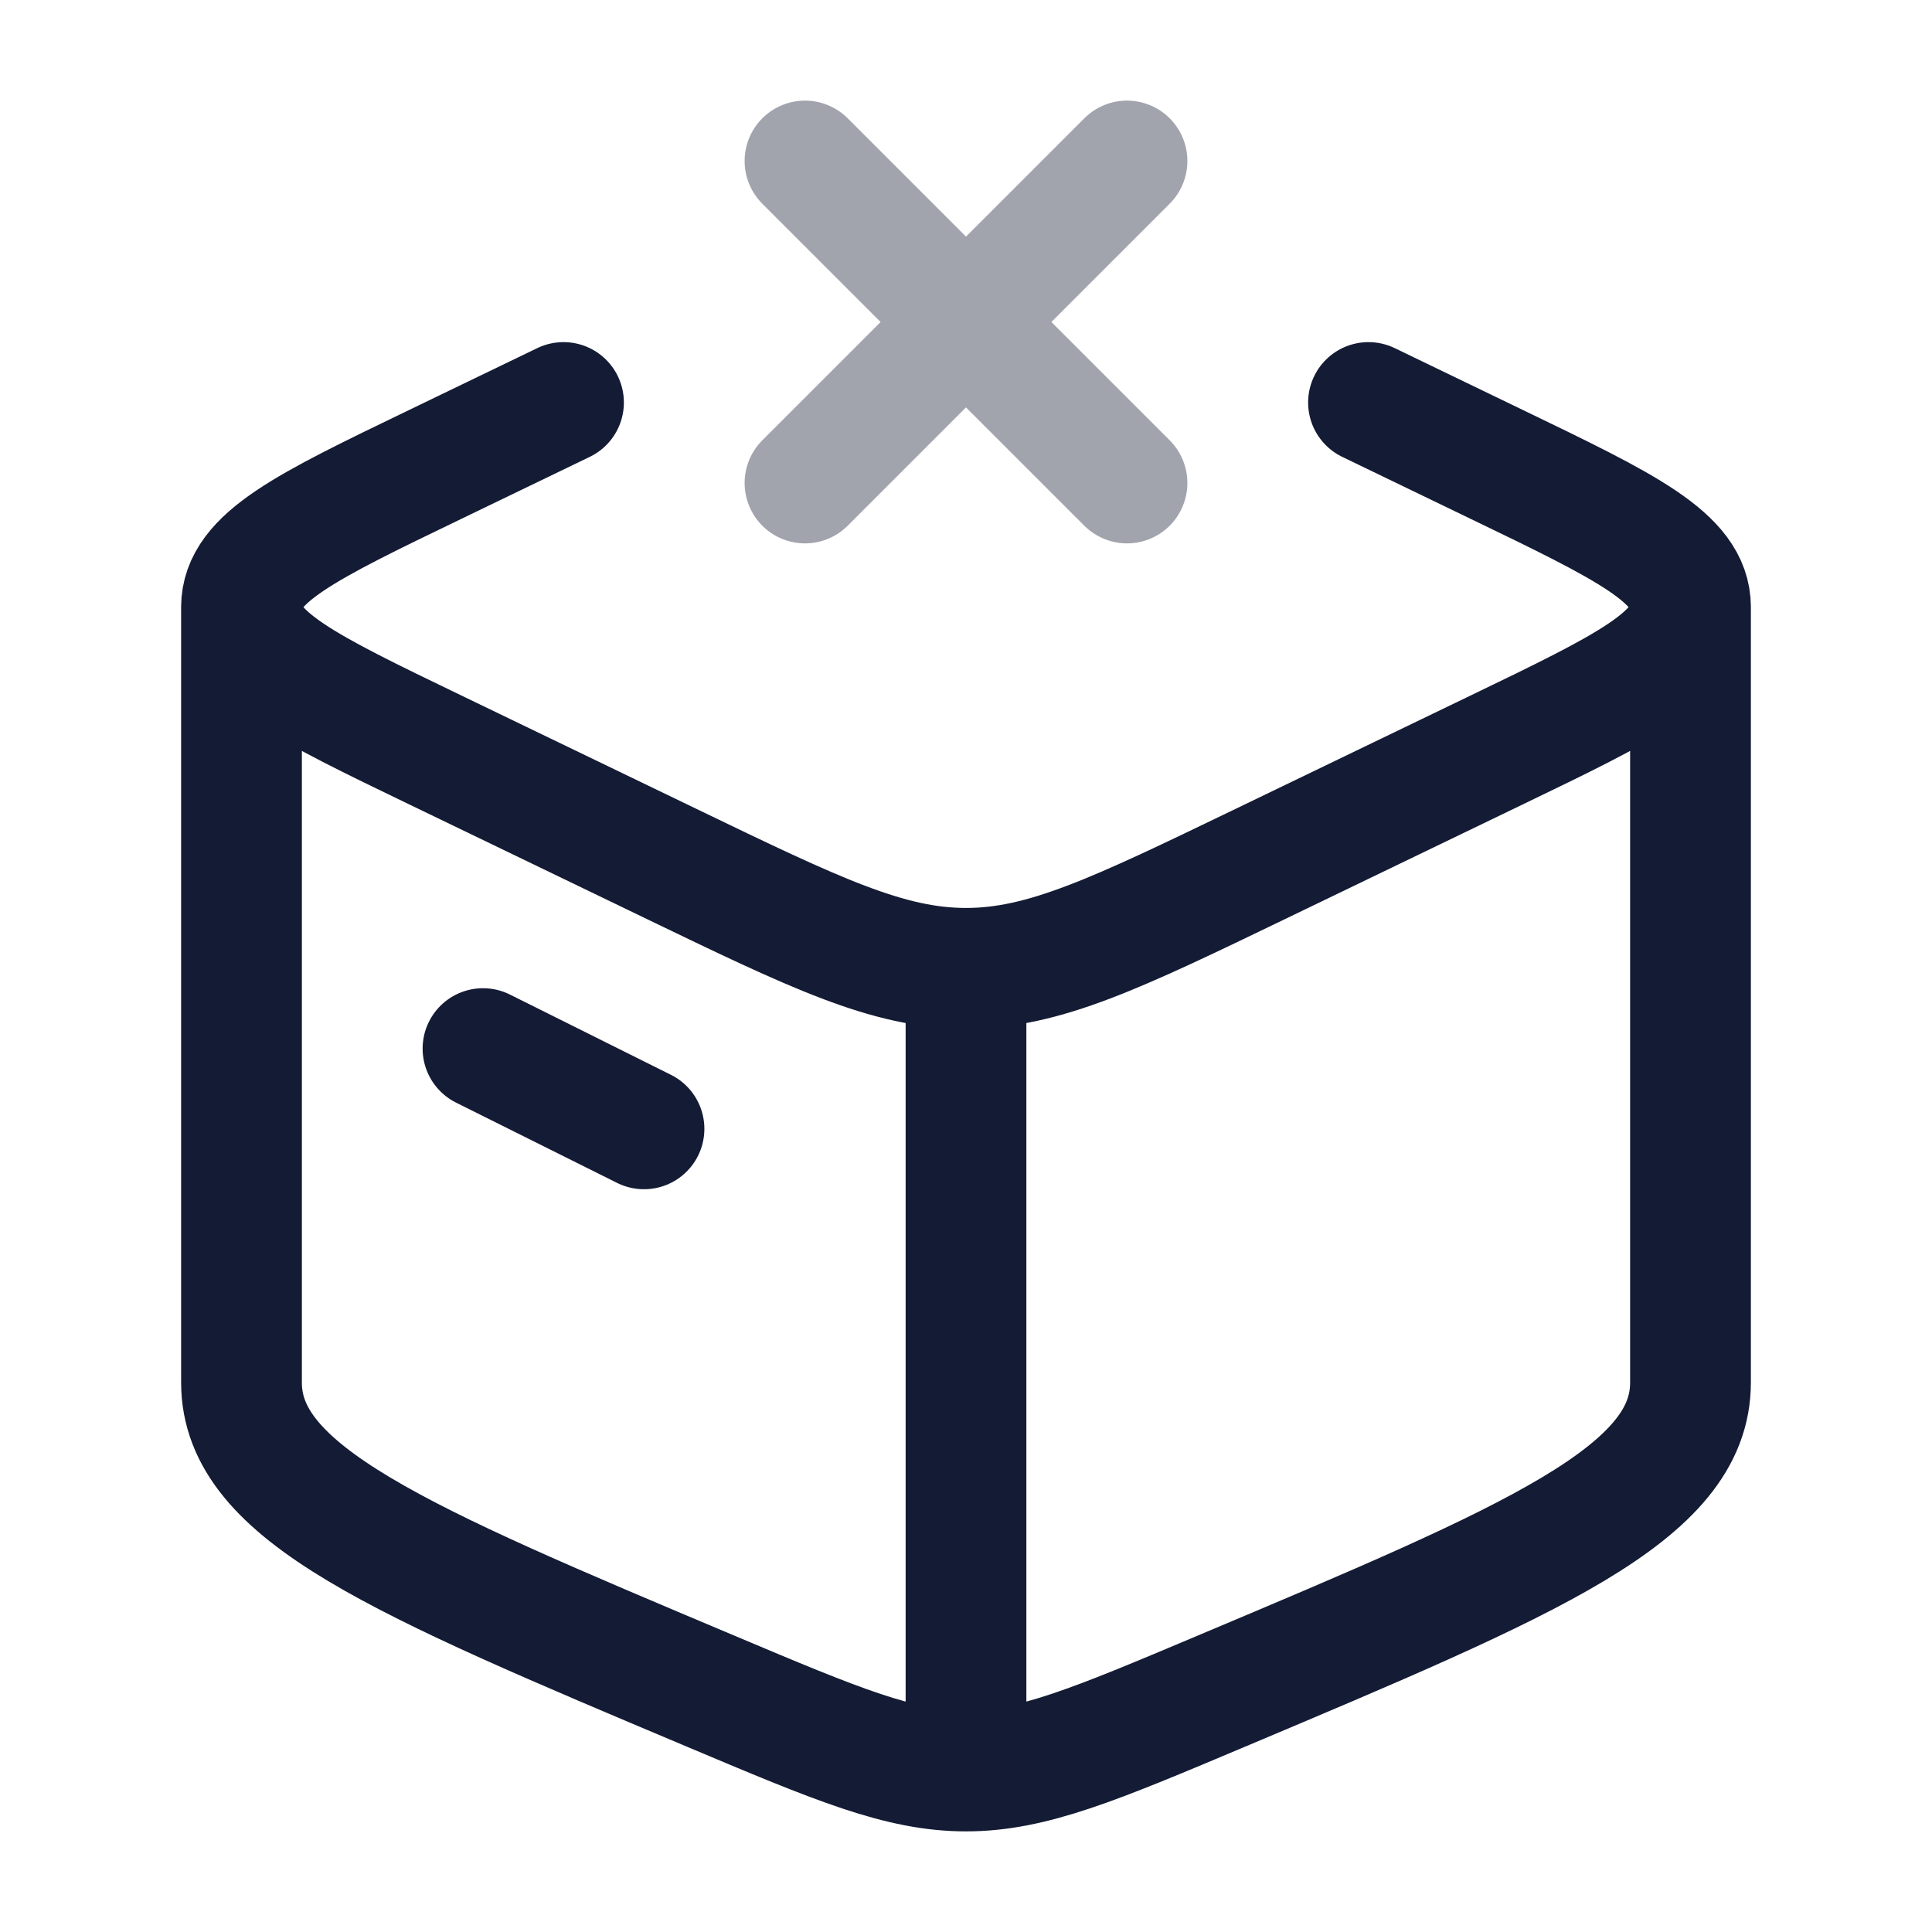 <svg width="24" height="24" viewBox="0 0 24 24" fill="none" xmlns="http://www.w3.org/2000/svg">
<path d="M12 22C11.182 22 10.4 21.671 8.837 21.012C4.946 19.373 3 18.554 3 17.175V7.542M12 22C12.818 22 13.6 21.671 15.163 21.012C19.054 19.373 21 18.554 21 17.175V7.542M12 22V12.029M21 7.542C21 8.155 20.198 8.542 18.595 9.315L15.674 10.724C13.871 11.594 12.97 12.029 12 12.029M21 7.542C21 6.93 20.198 6.543 18.595 5.77L17 5M3 7.542C3 8.155 3.802 8.542 5.405 9.315L8.326 10.724C10.129 11.594 11.03 12.029 12 12.029M3 7.542C3 6.93 3.802 6.543 5.405 5.77L7 5" stroke="#141B34" stroke-width="1.5" stroke-linecap="round" stroke-linejoin="round"/>
<path d="M6 13.026L8 14.023" stroke="#141B34" stroke-width="1.5" stroke-linecap="round" stroke-linejoin="round"/>
<path opacity="0.4" d="M10 2L12 4M12 4L14 6M12 4L10 6M12 4L14 2" stroke="#141B34" stroke-width="1.5" stroke-linecap="round"/>
</svg>
